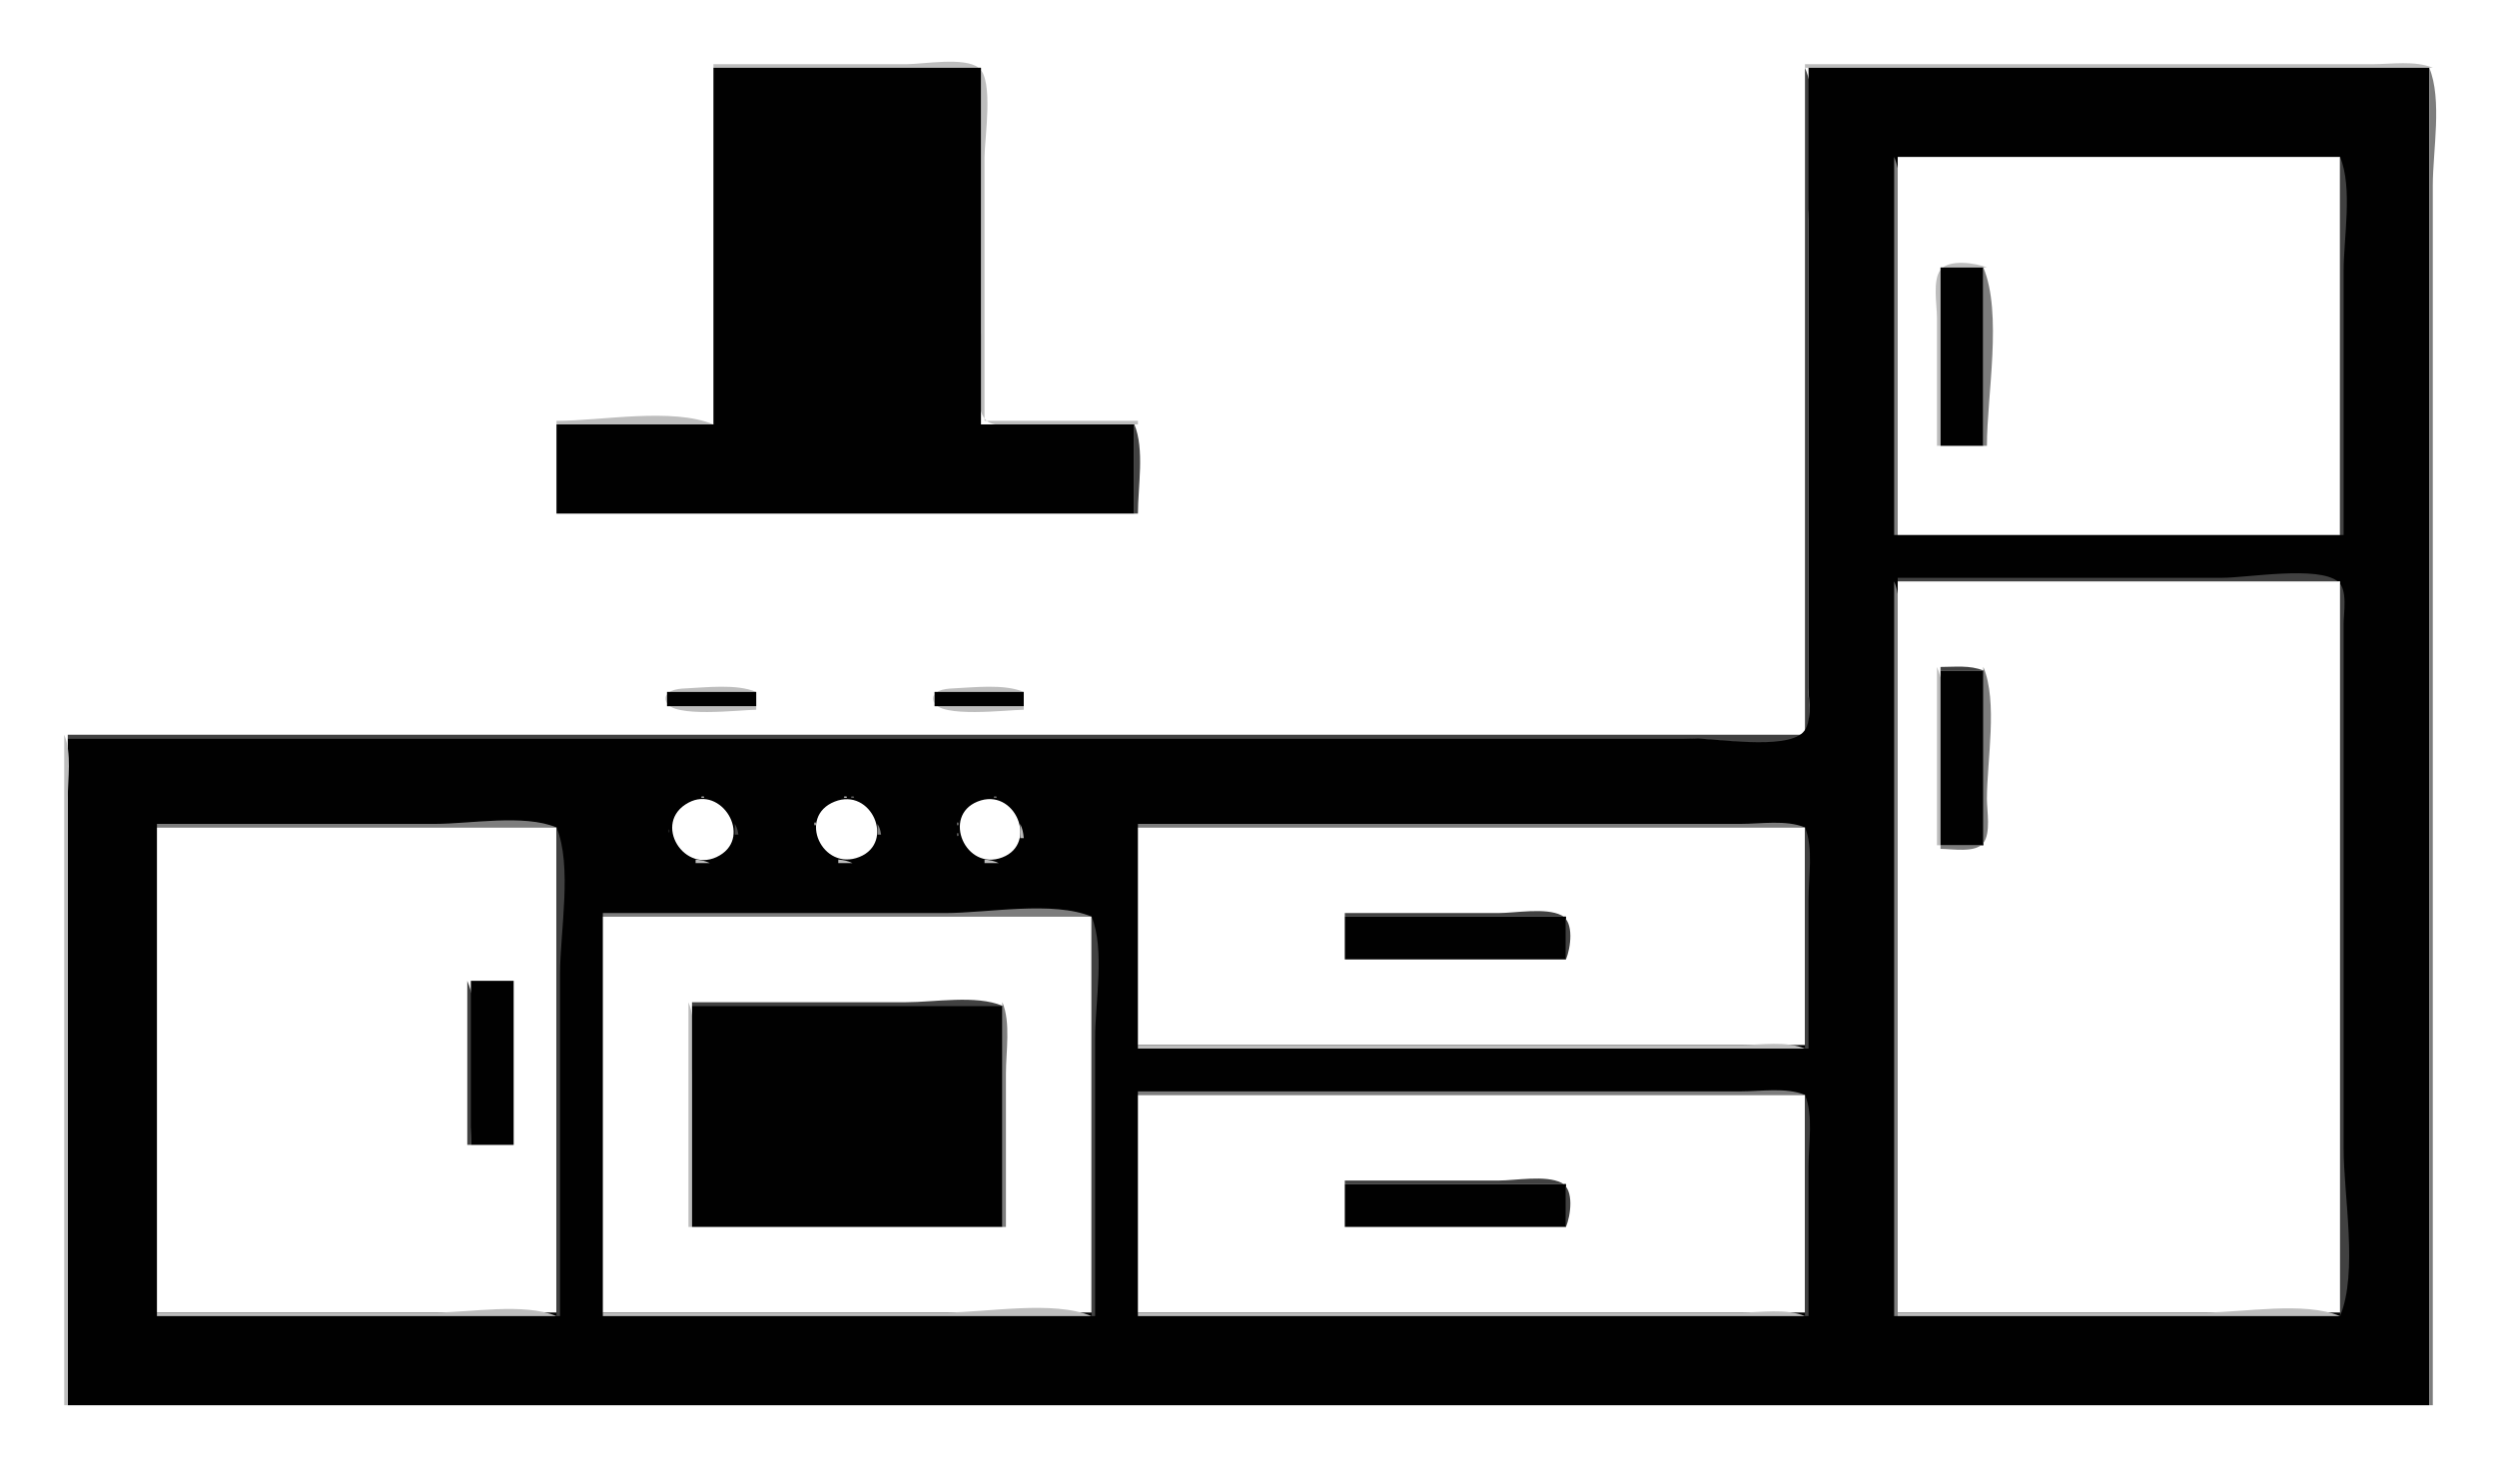 <?xml version="1.0" encoding="UTF-8" standalone="yes"?>
<!-- Created with sK1/UniConvertor (http://sk1project.org/) -->
<svg xmlns="http://www.w3.org/2000/svg" xmlns:xlink="http://www.w3.org/1999/xlink"
  width="560pt" height="332.8pt" viewBox="0 0 560 332.8"
  fill-rule="evenodd">
<g>
<path style="stroke:none; fill:#ffffff" d="M 0 0L 0 332.8L 560 332.8L 560 0L 0 0z"/>
<path style="stroke:none; fill:#bdbdbd" d="M 160 14.4L 160 15.2L 220 15.2L 220 74.4C 220 78.478 217.878 91.682 221.282 94.378C 223.377 96.037 227.903 95.2 230.4 95.2L 255.2 95.2L 255.2 94.4L 220.8 94.4L 220.8 35.2C 220.8 31.122 222.922 17.919 219.518 15.222C 216.334 12.701 207.118 14.4 203.2 14.4L 160 14.4M 404.8 14.4L 404.8 15.2L 545.6 15.2C 541.625 13.532 536.28 14.4 532 14.4L 504 14.4L 404.8 14.4z"/>
<path style="stroke:none; fill:#010101" d="M 160 15.2L 160 95.2L 124.8 95.2L 124.8 115.2L 254.4 115.2L 254.4 95.2L 220 95.2L 220 15.2L 160 15.2z"/>
<path style="stroke:none; fill:#414141" d="M 404.8 15.2L 404.8 164.8L 15.2 164.8L 15.2 165.6L 303.2 165.6L 377.6 165.6C 383.478 165.6 399.677 168.453 404.318 164.778C 406.573 162.991 405.6 157.721 405.6 155.2L 405.6 129.6L 405.6 49.6C 405.6 39.835 408.566 24.174 404.8 15.2z"/>
<path style="stroke:none; fill:#010101" d="M 405.6 15.2L 405.6 126.4L 405.6 154.4C 405.6 157.202 406.505 162.13 404.318 164.318C 400.366 168.269 384.599 165.6 379.2 165.6L 306.4 165.6L 15.2 165.6L 15.2 315.2L 544.8 315.2L 544.8 15.2L 405.6 15.2z"/>
<path style="stroke:none; fill:#7d7d7d" d="M 544.8 15.2L 544.8 315.2L 545.6 315.2L 545.6 103.2L 545.6 41.6C 545.6 33.932 547.766 22.268 544.8 15.2M 424.8 35.2L 424.8 120L 425.6 120L 425.6 60.8C 425.6 53.342 427.686 42.077 424.8 35.2z"/>
<path style="stroke:none; fill:#ffffff" d="M 425.6 35.2L 425.6 120L 524.8 120L 524.8 35.2L 425.6 35.2z"/>
<path style="stroke:none; fill:#414141" d="M 524.8 35.2L 524.8 120L 525.6 120L 525.6 60.8C 525.6 53.342 527.686 42.077 524.8 35.2z"/>
<path style="stroke:none; fill:#bdbdbd" d="M 434.4 100L 435.2 100L 435.2 60L 445.6 60C 443.19 58.989 437.124 58.082 435.222 60.483C 433.359 62.835 434.4 68.375 434.4 71.2L 434.4 100z"/>
<path style="stroke:none; fill:#010101" d="M 435.2 60L 435.2 100L 444.8 100L 444.8 60L 435.2 60z"/>
<path style="stroke:none; fill:#7d7d7d" d="M 444.8 60L 444.8 100L 445.6 100C 445.6 88.761 449.127 70.312 444.8 60z"/>
<path style="stroke:none; fill:#bdbdbd" d="M 124.8 94.4L 124.8 95.2L 160 95.2C 150.83 91.352 134.784 94.4 124.8 94.4z"/>
<path style="stroke:none; fill:#8f8f8f" d="M 220 94.4L 220.8 95.2L 220 94.4z"/>
<path style="stroke:none; fill:#414141" d="M 254.4 95.2L 254.4 115.2L 255.2 115.2C 255.2 109.202 256.726 100.742 254.4 95.2M 425.6 129.6L 425.6 130.4L 524.8 130.4L 524.8 295.2C 528.886 285.465 525.6 268.202 525.6 257.6L 525.6 168.8L 525.6 140C 525.6 137.479 526.573 132.209 524.318 130.422C 519.787 126.834 504.129 129.6 498.4 129.6L 425.6 129.6z"/>
<path style="stroke:none; fill:#7d7d7d" d="M 424.8 130.4L 424.8 295.2L 425.6 295.2L 425.6 179.2L 425.6 146.4C 425.6 141.477 426.716 134.966 424.8 130.4z"/>
<path style="stroke:none; fill:#ffffff" d="M 425.6 130.4L 425.6 294.4L 524.8 294.4L 524.8 130.4L 425.6 130.4z"/>
<path style="stroke:none; fill:#bdbdbd" d="M 434.4 149.6L 434.4 189.6L 435.2 189.6C 435.2 178.361 438.727 159.911 434.4 149.6z"/>
<path style="stroke:none; fill:#414141" d="M 435.2 149.6L 435.2 150.4L 444.8 150.4C 441.842 149.158 438.386 149.6 435.2 149.6z"/>
<path style="stroke:none; fill:#7d7d7d" d="M 444.8 149.6L 444.8 189.6L 435.2 189.6L 435.2 190.4C 437.744 190.4 442.99 191.374 444.778 189.118C 446.54 186.892 445.6 181.862 445.6 179.2C 445.6 170.693 448.086 157.431 444.8 149.6z"/>
<path style="stroke:none; fill:#010101" d="M 435.2 150.4L 435.2 189.6L 444.8 189.6L 444.8 150.4L 435.2 150.4z"/>
<path style="stroke:none; fill:#bdbdbd" d="M 169.6 159.2L 169.6 158.4L 149.6 158.4L 149.6 155.2L 169.6 155.2C 165.165 153.339 158.396 154.204 153.604 154.415C 151.97 154.487 148.584 154.853 149.402 157.393C 150.614 161.159 166.19 159.2 169.6 159.2M 229.6 159.2L 229.6 158.4L 209.6 158.4L 209.6 155.2L 229.6 155.2C 225.165 153.339 218.396 154.204 213.604 154.415C 211.97 154.487 208.584 154.853 209.402 157.393C 210.614 161.159 226.19 159.2 229.6 159.2z"/>
<path style="stroke:none; fill:#010101" d="M 149.6 155.2L 149.6 158.4L 169.6 158.4L 169.6 155.2L 149.6 155.2M 209.6 155.2L 209.6 158.4L 229.6 158.4L 229.6 155.2L 209.6 155.2z"/>
<path style="stroke:none; fill:#bdbdbd" d="M 14.4 164.8L 14.4 315.2L 15.2 315.2L 15.2 209.6L 15.2 179.2C 15.2 174.705 16.151 168.973 14.4 164.8z"/>
<path style="stroke:none; fill:#515151" d="M 155.2 178.4L 156 179.2L 155.2 178.4z"/>
<path style="stroke:none; fill:#7d7d7d" d="M 156 178.4L 156.8 179.2L 156 178.4z"/>
<path style="stroke:none; fill:#adadad" d="M 157.334 178.666C 156.978 179.022 157.822 178.978 157.866 178.934C 158.222 178.578 157.378 178.622 157.334 178.666z"/>
<path style="stroke:none; fill:#7d7d7d" d="M 158.4 178.4L 159.2 179.2L 158.4 178.4z"/>
<path style="stroke:none; fill:#515151" d="M 159.2 178.4L 160 179.2L 159.2 178.4z"/>
<path style="stroke:none; fill:#2f2f2f" d="M 187.2 178.4L 188 179.2L 187.2 178.4z"/>
<path style="stroke:none; fill:#6f6f6f" d="M 188 178.4L 188.8 179.2L 188 178.4z"/>
<path style="stroke:none; fill:#bdbdbd" d="M 189.334 178.666C 188.978 179.022 189.822 178.978 189.866 178.934C 190.222 178.578 189.378 178.622 189.334 178.666z"/>
<path style="stroke:none; fill:#5f5f5f" d="M 190.934 178.666C 190.578 179.022 191.422 178.978 191.466 178.934C 191.822 178.578 190.978 178.622 190.934 178.666M 220 178.4L 220.8 179.2L 220 178.4z"/>
<path style="stroke:none; fill:#8f8f8f" d="M 220.8 178.4L 221.6 179.2L 220.8 178.4z"/>
<path style="stroke:none; fill:#bdbdbd" d="M 221.6 178.4L 222.4 179.2L 221.6 178.4z"/>
<path style="stroke:none; fill:#6f6f6f" d="M 222.934 178.666C 222.578 179.022 223.422 178.978 223.466 178.934C 223.822 178.578 222.978 178.622 222.934 178.666z"/>
<path style="stroke:none; fill:#5f5f5f" d="M 153.6 179.2L 154.4 180L 153.6 179.2z"/>
<path style="stroke:none; fill:#ffffff" d="M 154.435 180.022C 146.034 184.485 153.566 196.52 161.429 191.857C 168.73 187.527 161.81 176.105 154.435 180.022z"/>
<path style="stroke:none; fill:#7d7d7d" d="M 160.8 179.2L 161.6 180L 160.8 179.2z"/>
<path style="stroke:none; fill:#414141" d="M 185.6 179.2L 186.4 180L 185.6 179.2z"/>
<path style="stroke:none; fill:#bdbdbd" d="M 186.4 179.2L 187.2 180L 186.4 179.2z"/>
<path style="stroke:none; fill:#ffffff" d="M 187.215 179.794C 178.695 183.144 184.415 195.59 192.765 192.206C 200.801 188.95 195.432 176.564 187.215 179.794z"/>
<path style="stroke:none; fill:#9f9f9f" d="M 192.8 179.2L 193.6 180L 192.8 179.2M 218.4 179.2L 219.2 180L 218.4 179.2z"/>
<path style="stroke:none; fill:#ffffff" d="M 219.235 179.794C 211.201 183.023 216.517 195.486 224.785 192.318C 232.935 189.194 227.56 176.449 219.235 179.794z"/>
<path style="stroke:none; fill:#bdbdbd" d="M 224.8 179.2L 225.6 180L 224.8 179.2z"/>
<path style="stroke:none; fill:#2f2f2f" d="M 225.6 179.2L 226.4 180L 225.6 179.2z"/>
<path style="stroke:none; fill:#bdbdbd" d="M 152.8 180L 153.6 180.8L 152.8 180z"/>
<path style="stroke:none; fill:#cfcfcf" d="M 161.6 180L 162.4 180.8L 161.6 180z"/>
<path style="stroke:none; fill:#8f8f8f" d="M 184.8 180L 185.6 180.8L 184.8 180z"/>
<path style="stroke:none; fill:#2f2f2f" d="M 194.4 180L 195.2 180.8L 194.4 180z"/>
<path style="stroke:none; fill:#515151" d="M 216.8 180L 217.6 180.8L 216.8 180z"/>
<path style="stroke:none; fill:#6f6f6f" d="M 226.4 180L 227.2 180.8L 226.4 180z"/>
<path style="stroke:none; fill:#cfcfcf" d="M 152 180.8L 152.8 181.6L 152 180.8M 162.4 180.8L 163.2 181.6L 162.4 180.8z"/>
<path style="stroke:none; fill:#9f9f9f" d="M 184 180.8L 184.8 181.6L 184 180.8z"/>
<path style="stroke:none; fill:#2f2f2f" d="M 195.2 180.8L 196 181.6L 195.2 180.8z"/>
<path style="stroke:none; fill:#515151" d="M 216 180.8L 216.8 181.6L 216 180.8z"/>
<path style="stroke:none; fill:#7d7d7d" d="M 227.2 180.8L 228 181.6L 227.2 180.8z"/>
<path style="stroke:none; fill:#8f8f8f" d="M 151.2 181.6L 152 182.4L 151.2 181.6z"/>
<path style="stroke:none; fill:#bdbdbd" d="M 163.2 181.6L 164 182.4L 163.2 181.6z"/>
<path style="stroke:none; fill:#515151" d="M 183.2 181.6L 184 182.4L 183.2 181.6z"/>
<path style="stroke:none; fill:#414141" d="M 228 181.6L 228.8 182.4L 228 181.6M 150.4 182.4L 151.2 183.2L 150.4 182.4M 164 182.4L 164.8 183.2L 164 182.4z"/>
<path style="stroke:none; fill:#8f8f8f" d="M 196 182.4L 196.8 183.2L 196 182.4z"/>
<path style="stroke:none; fill:#9f9f9f" d="M 215.2 182.4L 216 183.2L 215.2 182.4M 150.4 183.2L 151.2 184L 150.4 183.2z"/>
<path style="stroke:none; fill:#adadad" d="M 164 183.2L 164.8 184L 164 183.2z"/>
<path style="stroke:none; fill:#5f5f5f" d="M 182.4 183.2L 183.2 184L 182.4 183.2z"/>
<path style="stroke:none; fill:#515151" d="M 228.8 183.2L 229.6 184L 228.8 183.2z"/>
<path style="stroke:none; fill:#cfcfcf" d="M 182.666 184.534C 182.622 184.578 182.578 185.422 182.934 185.066C 182.978 185.022 183.022 184.178 182.666 184.534z"/>
<path style="stroke:none; fill:#515151" d="M 196.8 184L 197.6 184.8L 196.8 184z"/>
<path style="stroke:none; fill:#7d7d7d" d="M 214.666 184.534C 214.622 184.578 214.578 185.422 214.934 185.066C 214.978 185.022 215.022 184.178 214.666 184.534z"/>
<path style="stroke:none; fill:#8f8f8f" d="M 228.8 184L 229.6 184.8L 228.8 184z"/>
<path style="stroke:none; fill:#7d7d7d" d="M 35.2 184.8L 35.2 185.6L 124.8 185.6C 117.541 182.554 105.478 184.8 97.6 184.8L 35.2 184.8z"/>
<path style="stroke:none; fill:#414141" d="M 164.8 184.8L 164.8 187.2L 165.6 187.2C 165.399 186.038 165.348 185.798 164.8 184.8z"/>
<path style="stroke:none; fill:#7d7d7d" d="M 196.8 184.8L 196.8 187.2L 197.6 187.2C 197.399 186.038 197.348 185.798 196.8 184.8z"/>
<path style="stroke:none; fill:#bdbdbd" d="M 228.8 184.8L 228.8 188L 229.6 188C 229.461 186.652 229.346 186.005 228.8 184.8z"/>
<path style="stroke:none; fill:#7d7d7d" d="M 255.2 184.8L 255.2 185.6L 404.8 185.6C 400.627 183.849 394.895 184.8 390.4 184.8L 360 184.8L 255.2 184.8z"/>
<path style="stroke:none; fill:#ffffff" d="M 35.2 185.6L 35.2 294.4L 124.8 294.4L 124.8 185.6L 35.2 185.6z"/>
<path style="stroke:none; fill:#414141" d="M 124.8 185.6L 124.8 295.2L 125.6 295.2L 125.6 218.4C 125.6 209.054 128.406 194.194 124.8 185.6z"/>
<path style="stroke:none; fill:#1f1f1f" d="M 149.866 186.134C 149.822 186.178 149.778 187.022 150.134 186.666C 150.178 186.622 150.222 185.778 149.866 186.134z"/>
<path style="stroke:none; fill:#bdbdbd" d="M 214.4 185.6L 215.2 186.4L 214.4 185.6z"/>
<path style="stroke:none; fill:#ffffff" d="M 255.2 185.6L 255.2 234.4L 404.8 234.4L 404.8 185.6L 255.2 185.6z"/>
<path style="stroke:none; fill:#414141" d="M 404.8 185.6L 404.8 235.2L 405.6 235.2L 405.6 201.6C 405.6 196.677 406.716 190.166 404.8 185.6z"/>
<path style="stroke:none; fill:#6f6f6f" d="M 214.666 186.934C 214.622 186.978 214.578 187.822 214.934 187.466C 214.978 187.422 215.022 186.578 214.666 186.934z"/>
<path style="stroke:none; fill:#adadad" d="M 182.4 187.2L 183.2 188L 182.4 187.2z"/>
<path style="stroke:none; fill:#515151" d="M 196.8 187.2L 197.6 188L 196.8 187.2z"/>
<path style="stroke:none; fill:#adadad" d="M 150.4 188L 151.2 188.8L 150.4 188z"/>
<path style="stroke:none; fill:#cfcfcf" d="M 164 188L 164.8 188.8L 164 188z"/>
<path style="stroke:none; fill:#6f6f6f" d="M 182.4 188L 183.2 188.8L 182.4 188z"/>
<path style="stroke:none; fill:#5f5f5f" d="M 228.8 188L 229.6 188.8L 228.8 188z"/>
<path style="stroke:none; fill:#414141" d="M 150.4 188.8L 151.2 189.6L 150.4 188.8z"/>
<path style="stroke:none; fill:#5f5f5f" d="M 164 188.8L 164.8 189.6L 164 188.8z"/>
<path style="stroke:none; fill:#9f9f9f" d="M 196 188.8L 196.8 189.6L 196 188.8z"/>
<path style="stroke:none; fill:#bdbdbd" d="M 215.2 188.8L 216 189.6L 215.2 188.8M 151.2 189.6L 152 190.4L 151.2 189.6z"/>
<path style="stroke:none; fill:#cfcfcf" d="M 163.2 189.6L 164 190.4L 163.2 189.6z"/>
<path style="stroke:none; fill:#7d7d7d" d="M 183.2 189.6L 184 190.4L 183.2 189.6z"/>
<path style="stroke:none; fill:#2f2f2f" d="M 215.2 189.6L 216 190.4L 215.2 189.6z"/>
<path style="stroke:none; fill:#515151" d="M 228 189.6L 228.8 190.4L 228 189.6z"/>
<path style="stroke:none; fill:#bdbdbd" d="M 444.8 189.6L 445.6 190.4L 444.8 189.6z"/>
<path style="stroke:none; fill:#2f2f2f" d="M 163.2 190.4L 164 191.2L 163.2 190.4z"/>
<path style="stroke:none; fill:#adadad" d="M 184 190.4L 184.8 191.2L 184 190.4z"/>
<path style="stroke:none; fill:#5f5f5f" d="M 195.2 190.4L 196 191.2L 195.2 190.4M 216 190.4L 216.8 191.2L 216 190.4z"/>
<path style="stroke:none; fill:#9f9f9f" d="M 227.2 190.4L 228 191.2L 227.2 190.4z"/>
<path style="stroke:none; fill:#2f2f2f" d="M 152 191.2L 152.8 192L 152 191.2z"/>
<path style="stroke:none; fill:#cfcfcf" d="M 152.8 191.2L 153.6 192L 152.8 191.2z"/>
<path style="stroke:none; fill:#2f2f2f" d="M 162.4 191.2L 163.2 192L 162.4 191.2z"/>
<path style="stroke:none; fill:#adadad" d="M 184.8 191.2L 185.6 192L 184.8 191.2z"/>
<path style="stroke:none; fill:#5f5f5f" d="M 194.4 191.2L 195.2 192L 194.4 191.2M 216.8 191.2L 217.6 192L 216.8 191.2z"/>
<path style="stroke:none; fill:#9f9f9f" d="M 226.4 191.2L 227.2 192L 226.4 191.2z"/>
<path style="stroke:none; fill:#8f8f8f" d="M 153.6 192L 154.4 192.8L 153.6 192z"/>
<path style="stroke:none; fill:#9f9f9f" d="M 160.8 192L 161.6 192.8L 160.8 192z"/>
<path style="stroke:none; fill:#6f6f6f" d="M 185.6 192L 186.4 192.8L 185.6 192z"/>
<path style="stroke:none; fill:#bdbdbd" d="M 192.8 192L 193.6 192.8L 192.8 192z"/>
<path style="stroke:none; fill:#2f2f2f" d="M 193.6 192L 194.4 192.8L 193.6 192z"/>
<path style="stroke:none; fill:#414141" d="M 217.6 192L 218.4 192.8L 217.6 192z"/>
<path style="stroke:none; fill:#515151" d="M 225.6 192L 226.4 192.8L 225.6 192z"/>
<path style="stroke:none; fill:#6f6f6f" d="M 155.2 192.8L 156 193.6L 155.2 192.8z"/>
<path style="stroke:none; fill:#bdbdbd" d="M 156 192.8L 156 193.6L 159.2 193.6C 157.995 193.054 157.348 192.939 156 192.8z"/>
<path style="stroke:none; fill:#6f6f6f" d="M 159.2 192.8L 160 193.6L 159.2 192.8z"/>
<path style="stroke:none; fill:#5f5f5f" d="M 187.2 192.8L 188 193.6L 187.2 192.8z"/>
<path style="stroke:none; fill:#bdbdbd" d="M 188 192.8L 188 193.6L 191.2 193.6C 189.995 193.054 189.348 192.939 188 192.8z"/>
<path style="stroke:none; fill:#8f8f8f" d="M 191.2 192.8L 192 193.6L 191.2 192.8z"/>
<path style="stroke:none; fill:#2f2f2f" d="M 192 192.8L 192.8 193.6L 192 192.8z"/>
<path style="stroke:none; fill:#414141" d="M 219.2 192.8L 220 193.6L 219.2 192.8z"/>
<path style="stroke:none; fill:#8f8f8f" d="M 220 192.8L 220.8 193.6L 220 192.8z"/>
<path style="stroke:none; fill:#bdbdbd" d="M 220.8 192.8L 220.8 193.6L 224 193.6C 222.795 193.054 222.148 192.939 220.8 192.8z"/>
<path style="stroke:none; fill:#515151" d="M 224 192.8L 224.8 193.6L 224 192.8z"/>
<path style="stroke:none; fill:#7d7d7d" d="M 135.2 204.8L 135.2 205.6L 244.8 205.6C 236.206 201.994 221.346 204.8 212 204.8L 135.2 204.8z"/>
<path style="stroke:none; fill:#414141" d="M 301.6 204.8L 301.6 205.6L 351.2 205.6L 351.2 215.2C 352.228 212.75 353.148 206.76 350.146 205.282C 346.573 203.525 339.921 204.8 336 204.8L 301.6 204.8z"/>
<path style="stroke:none; fill:#6f6f6f" d="M 351.2 204.8L 352 205.6L 351.2 204.8z"/>
<path style="stroke:none; fill:#ffffff" d="M 135.2 205.6L 135.2 294.4L 244.8 294.4L 244.8 205.6L 135.2 205.6z"/>
<path style="stroke:none; fill:#414141" d="M 244.8 205.6L 244.8 295.2L 245.6 295.2L 245.6 232.8C 245.6 224.922 247.846 212.859 244.8 205.6z"/>
<path style="stroke:none; fill:#010101" d="M 301.6 205.6L 301.6 215.2L 351.2 215.2L 351.2 205.6L 301.6 205.6z"/>
<path style="stroke:none; fill:#414141" d="M 104.8 220L 104.8 256.8L 105.6 256.8C 105.6 246.398 108.808 229.551 104.8 220z"/>
<path style="stroke:none; fill:#010101" d="M 105.6 220L 105.6 256.8L 115.2 256.8L 115.2 220L 105.6 220z"/>
<path style="stroke:none; fill:#bdbdbd" d="M 154.4 224.8L 154.4 275.2L 155.2 275.2L 155.2 240.8C 155.2 235.877 156.316 229.366 154.4 224.8z"/>
<path style="stroke:none; fill:#414141" d="M 155.2 224.8L 155.2 225.6L 224.8 225.6C 218.88 223.116 209.606 224.8 203.2 224.8L 155.2 224.8z"/>
<path style="stroke:none; fill:#7d7d7d" d="M 224.8 224.8L 224.8 275.2L 225.6 275.2L 225.6 240.8C 225.6 235.877 226.716 229.366 224.8 224.8z"/>
<path style="stroke:none; fill:#010101" d="M 155.2 225.6L 155.2 275.2L 224.8 275.2L 224.8 225.6L 155.2 225.6z"/>
<path style="stroke:none; fill:#bdbdbd" d="M 255.2 234.4L 255.2 235.2L 404.8 235.2C 400.627 233.449 394.895 234.4 390.4 234.4L 360 234.4L 255.2 234.4z"/>
<path style="stroke:none; fill:#7d7d7d" d="M 255.2 244.8L 255.2 245.6L 404.8 245.6C 400.627 243.849 394.895 244.8 390.4 244.8L 360 244.8L 255.2 244.8z"/>
<path style="stroke:none; fill:#ffffff" d="M 255.2 245.6L 255.2 294.4L 404.8 294.4L 404.8 245.6L 255.2 245.6z"/>
<path style="stroke:none; fill:#414141" d="M 404.8 245.6L 404.8 295.2L 405.6 295.2L 405.6 261.6C 405.6 256.677 406.716 250.166 404.8 245.6M 301.6 264.8L 301.6 265.6L 351.2 265.6L 351.2 275.2C 352.228 272.75 353.148 266.76 350.146 265.282C 346.573 263.525 339.921 264.8 336 264.8L 301.6 264.8z"/>
<path style="stroke:none; fill:#6f6f6f" d="M 351.2 264.8L 352 265.6L 351.2 264.8z"/>
<path style="stroke:none; fill:#010101" d="M 301.6 265.6L 301.6 275.2L 351.2 275.2L 351.2 265.6L 301.6 265.6z"/>
<path style="stroke:none; fill:#bdbdbd" d="M 35.2 294.4L 35.2 295.2L 124.8 295.2C 117.541 292.154 105.478 294.4 97.6 294.4L 35.2 294.4M 135.2 294.4L 135.2 295.2L 244.8 295.2C 236.206 291.594 221.346 294.4 212 294.4L 135.2 294.4M 255.2 294.4L 255.2 295.2L 404.8 295.2C 400.627 293.449 394.895 294.4 390.4 294.4L 360 294.4L 255.2 294.4M 425.6 294.4L 425.6 295.2L 524.8 295.2C 516.778 291.834 503.117 294.4 494.4 294.4L 425.6 294.4z"/>
</g>
</svg>
